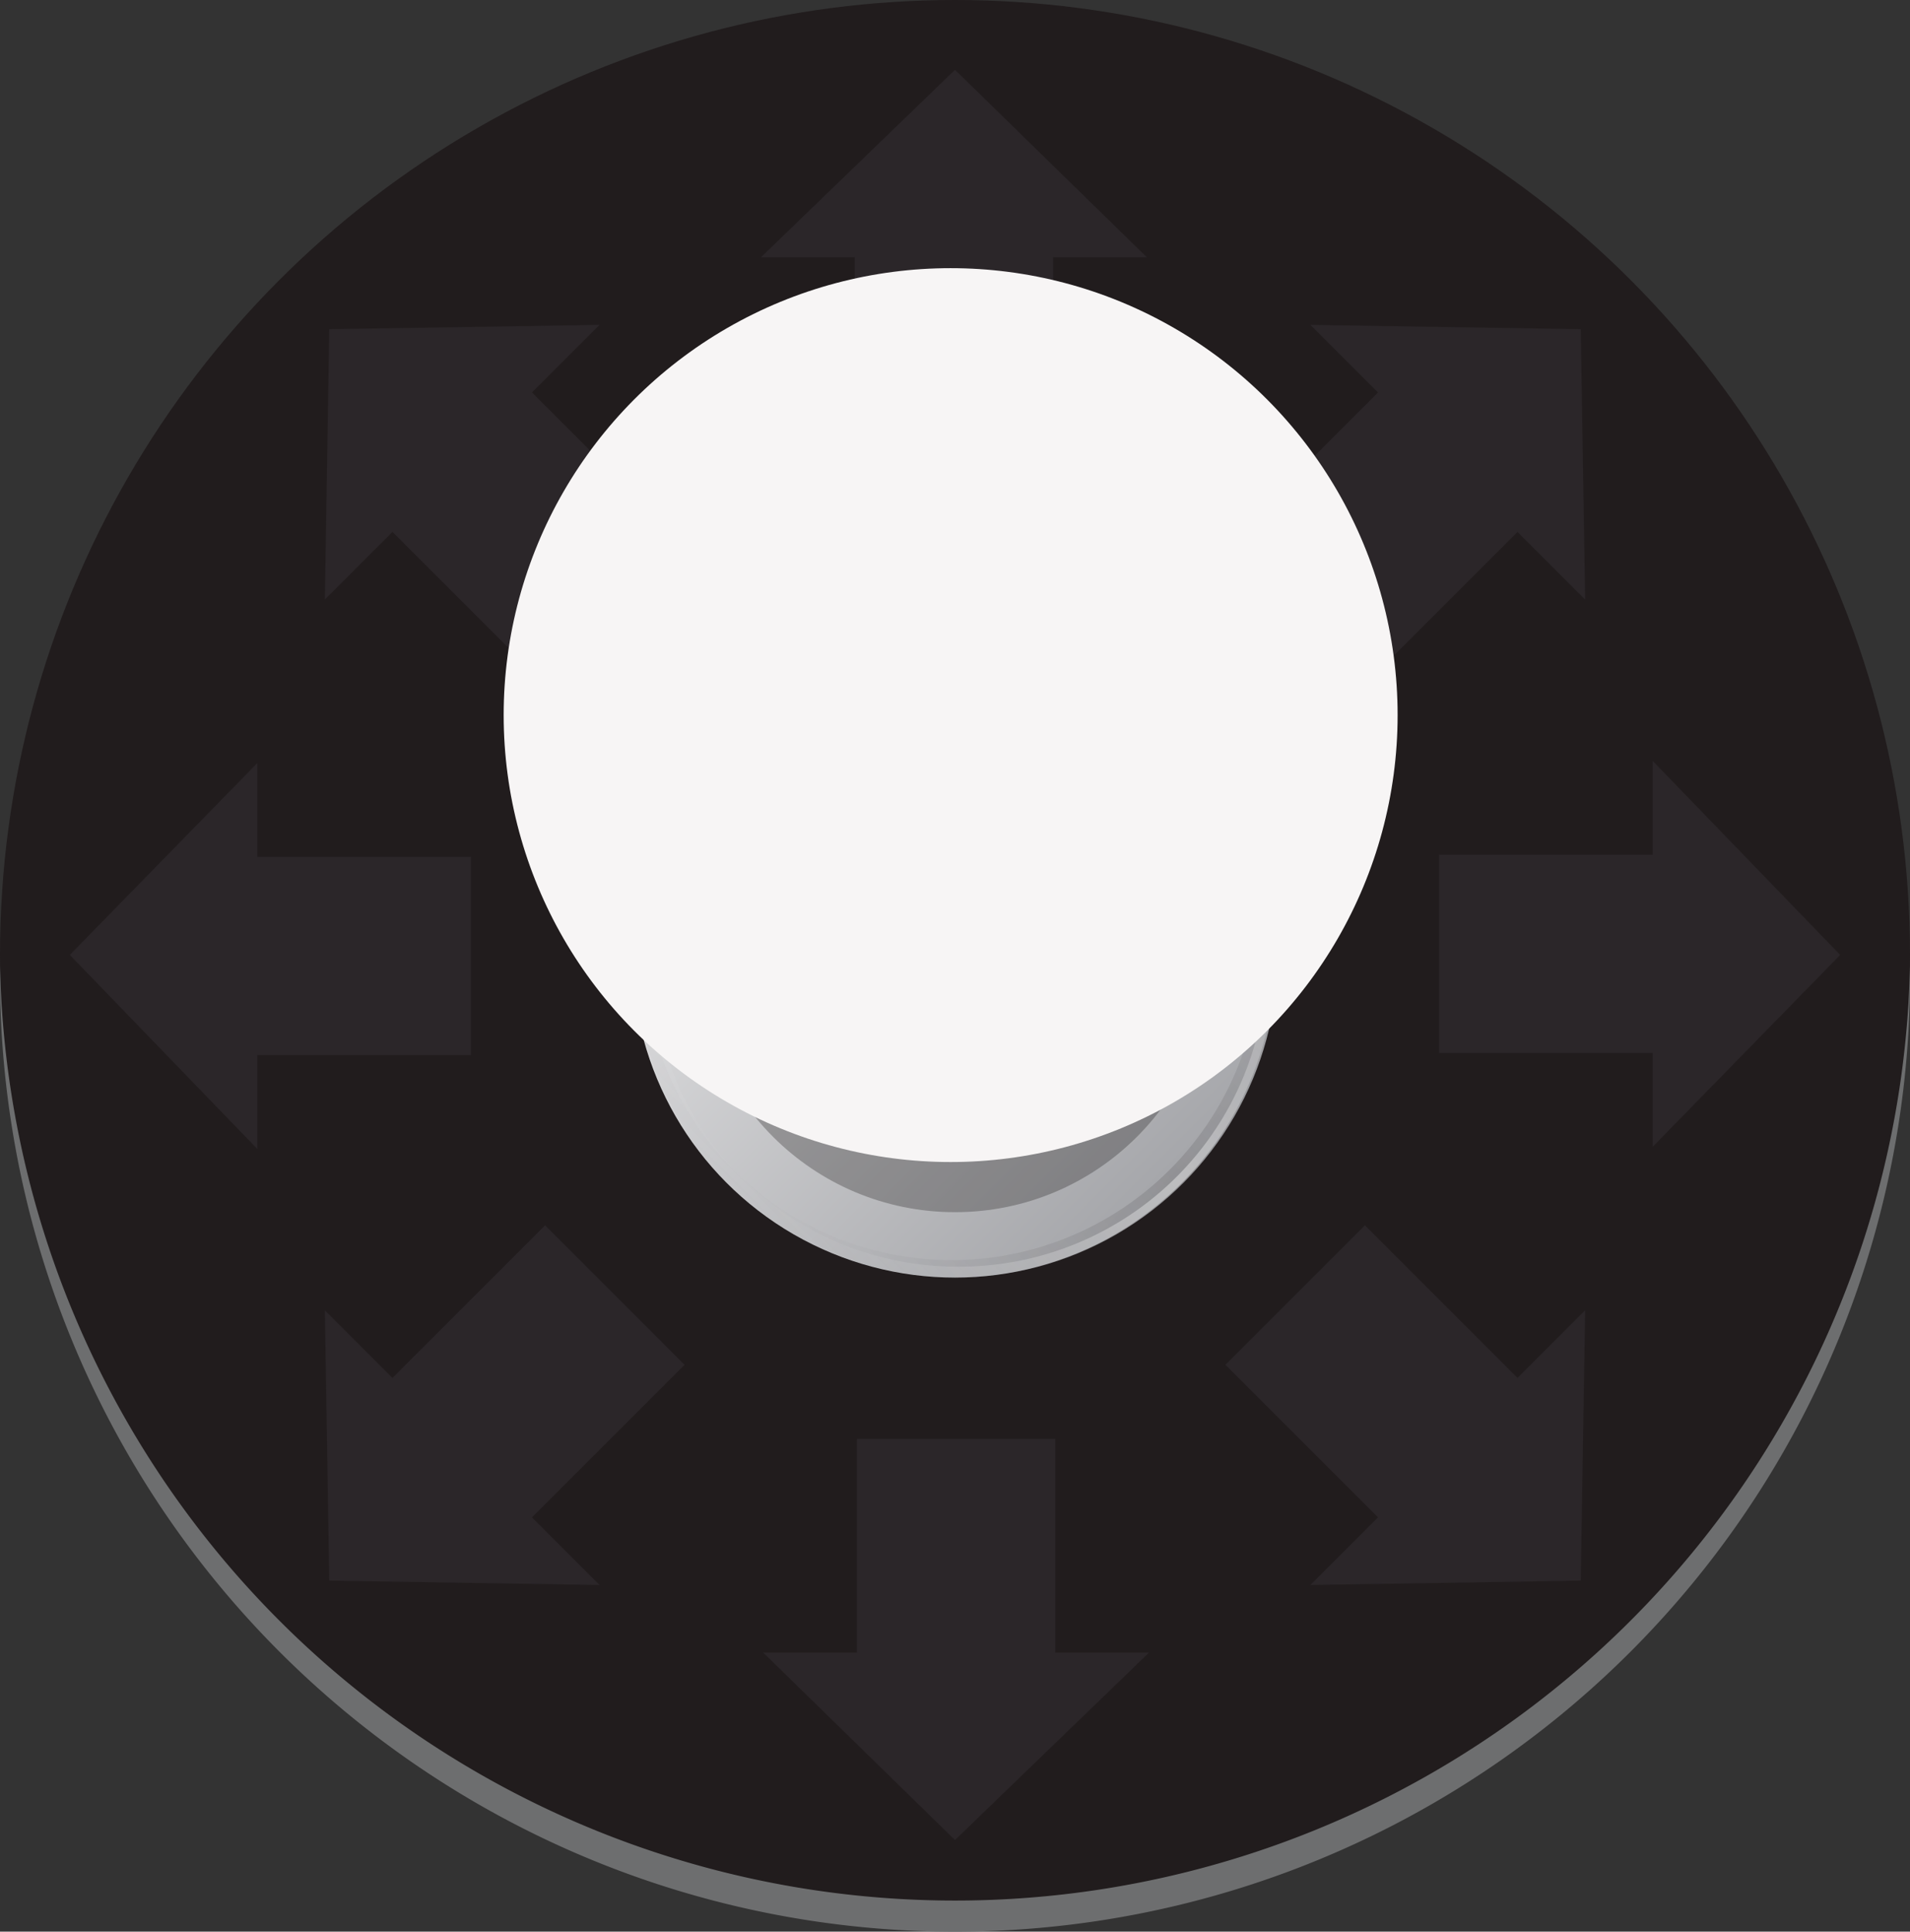<svg id="bae51f9f-9ab5-4723-91c1-5de94dc4635e" data-name="a239eaf1-8294-4681-a69a-fb3ec2beb79f" xmlns="http://www.w3.org/2000/svg" xmlns:xlink="http://www.w3.org/1999/xlink" viewBox="0 0 87.6 88.6"><rect x="0" y="0" width="87.6" height="88.6" fill="#333333" stroke="none"/><defs><style>.a89433b7-ff65-4919-816a-9c1e9152cefd,.f9671d15-4b31-49ac-9600-d06decaccae7{fill:#211c1d;}.f460d289-7f22-4e85-8a3b-2746634b6b4d{opacity:0.1;}.eca14194-3b7d-42ae-84d8-20649785d5fc{fill:#808094;}.f6b9d950-28ab-4173-9b1b-d24dcf954b61{fill:#6d6e6f;}.bdf0641c-49a9-4af0-8f26-abfd65d3b9a9{fill:url(#e575d219-0ec0-40de-add9-505f8945c15f);}.f9671d15-4b31-49ac-9600-d06decaccae7{opacity:0.3;}.af431fb3-0621-46aa-b792-20382dd60e3a,.edfe0942-77a4-4e7e-a5f9-f9fc7ae74a9e,.f9671d15-4b31-49ac-9600-d06decaccae7{isolation:isolate;}.edfe0942-77a4-4e7e-a5f9-f9fc7ae74a9e{opacity:0.15;fill:url(#f88ff245-0c6b-4adf-8f74-e95c7fdfe658);}.af431fb3-0621-46aa-b792-20382dd60e3a{opacity:0.4;fill:url(#b307d978-d1d0-4c2e-9787-00cbfcbbe301);}.ba87588e-4c85-4610-9bb9-0a589a63616e{fill:#f7f5f5;}</style><linearGradient id="e575d219-0ec0-40de-add9-505f8945c15f" x1="-747.89" y1="-1613.92" x2="-768.82" y2="-1592.99" gradientTransform="matrix(1, 0, 0, -1, 802.18, -1559.63)" gradientUnits="userSpaceOnUse"><stop offset="0" stop-color="#a4a5a9"/><stop offset="1" stop-color="#e6e6e7"/></linearGradient><linearGradient id="f88ff245-0c6b-4adf-8f74-e95c7fdfe658" x1="-768.73" y1="-1613.9" x2="-747.85" y2="-1593.03" gradientTransform="matrix(1, 0, 0, -1, 802.18, -1559.63)" gradientUnits="userSpaceOnUse"><stop offset="0" stop-color="#211c1d" stop-opacity="0"/><stop offset="0.04" stop-color="#211c1d" stop-opacity="0.09"/><stop offset="0.5" stop-color="#211c1d"/><stop offset="0.95" stop-color="#211c1d" stop-opacity="0.09"/><stop offset="1" stop-color="#211c1d" stop-opacity="0"/></linearGradient><linearGradient id="b307d978-d1d0-4c2e-9787-00cbfcbbe301" x1="-5380.68" y1="3954.31" x2="-5359.8" y2="3975.2" gradientTransform="matrix(-1, 0, 0, 1, -5326.48, -3920.92)" gradientUnits="userSpaceOnUse"><stop offset="0" stop-color="#fff" stop-opacity="0"/><stop offset="0.5" stop-color="#fff"/><stop offset="1" stop-color="#fff" stop-opacity="0"/></linearGradient></defs><circle class="a89433b7-ff65-4919-816a-9c1e9152cefd" cx="43.8" cy="43.8" r="43.8"/><g class="f460d289-7f22-4e85-8a3b-2746634b6b4d"><path class="eca14194-3b7d-42ae-84d8-20649785d5fc" d="M84.4,43.8l-8.6-8.9v4.3H66v9.1h9.8v4.3ZM72.5,15.1l-12.4-.2L63.2,18l-7,7,6.4,6.4,7-7,3.1,3.1ZM43.8,3.2l-8.9,8.6h4.3v9.8h9.1V11.8h4.3ZM15.1,15.1l-.2,12.4L18,24.4l7,7L31.4,25l-7-7,3.1-3.1ZM3.2,43.8l8.6,8.9V48.4h9.8V39.3H11.8V35ZM15.1,72.5l12.4.2-3.1-3.1,7-7L25,56.2l-7,7-3.1-3.1ZM43.8,84.4l8.9-8.6H48.4V66H39.3v9.8H35ZM72.5,72.5l.2-12.4-3.1,3.1-7-7-6.4,6.4,7,7-3.1,3.1Z" transform="translate(0 0)"/></g><path class="f6b9d950-28ab-4173-9b1b-d24dcf954b61" d="M87.6,44.3A43.81,43.81,0,0,1,0,44.3v.5a43.8,43.8,0,0,0,87.6,0Z" transform="translate(0 0)"/><circle class="bdf0641c-49a9-4af0-8f26-abfd65d3b9a9" cx="43.8" cy="43.8" r="14.8"/><circle class="f9671d15-4b31-49ac-9600-d06decaccae7" cx="43.8" cy="43.8" r="11.8"/><path class="edfe0942-77a4-4e7e-a5f9-f9fc7ae74a9e" d="M43.8,29.1A14.75,14.75,0,1,0,58.6,43.9,14.81,14.81,0,0,0,43.8,29.1Zm-.2,28.7A14.15,14.15,0,1,1,57.8,43.7,14.17,14.17,0,0,1,43.6,57.8Z" transform="translate(0 0)"/><path class="af431fb3-0621-46aa-b792-20382dd60e3a" d="M43.8,58.6A14.75,14.75,0,1,0,29,43.9,14.81,14.81,0,0,0,43.8,58.6ZM44,29.9a14.1,14.1,0,0,1,0,28.2h0A14,14,0,0,1,29.9,44.2V44h0A14.08,14.08,0,0,1,44,29.9Z" transform="translate(0 0)"/><circle class="ba87588e-4c85-4610-9bb9-0a589a63616e" cx="43.6" cy="32.8" r="20.5"/></svg>